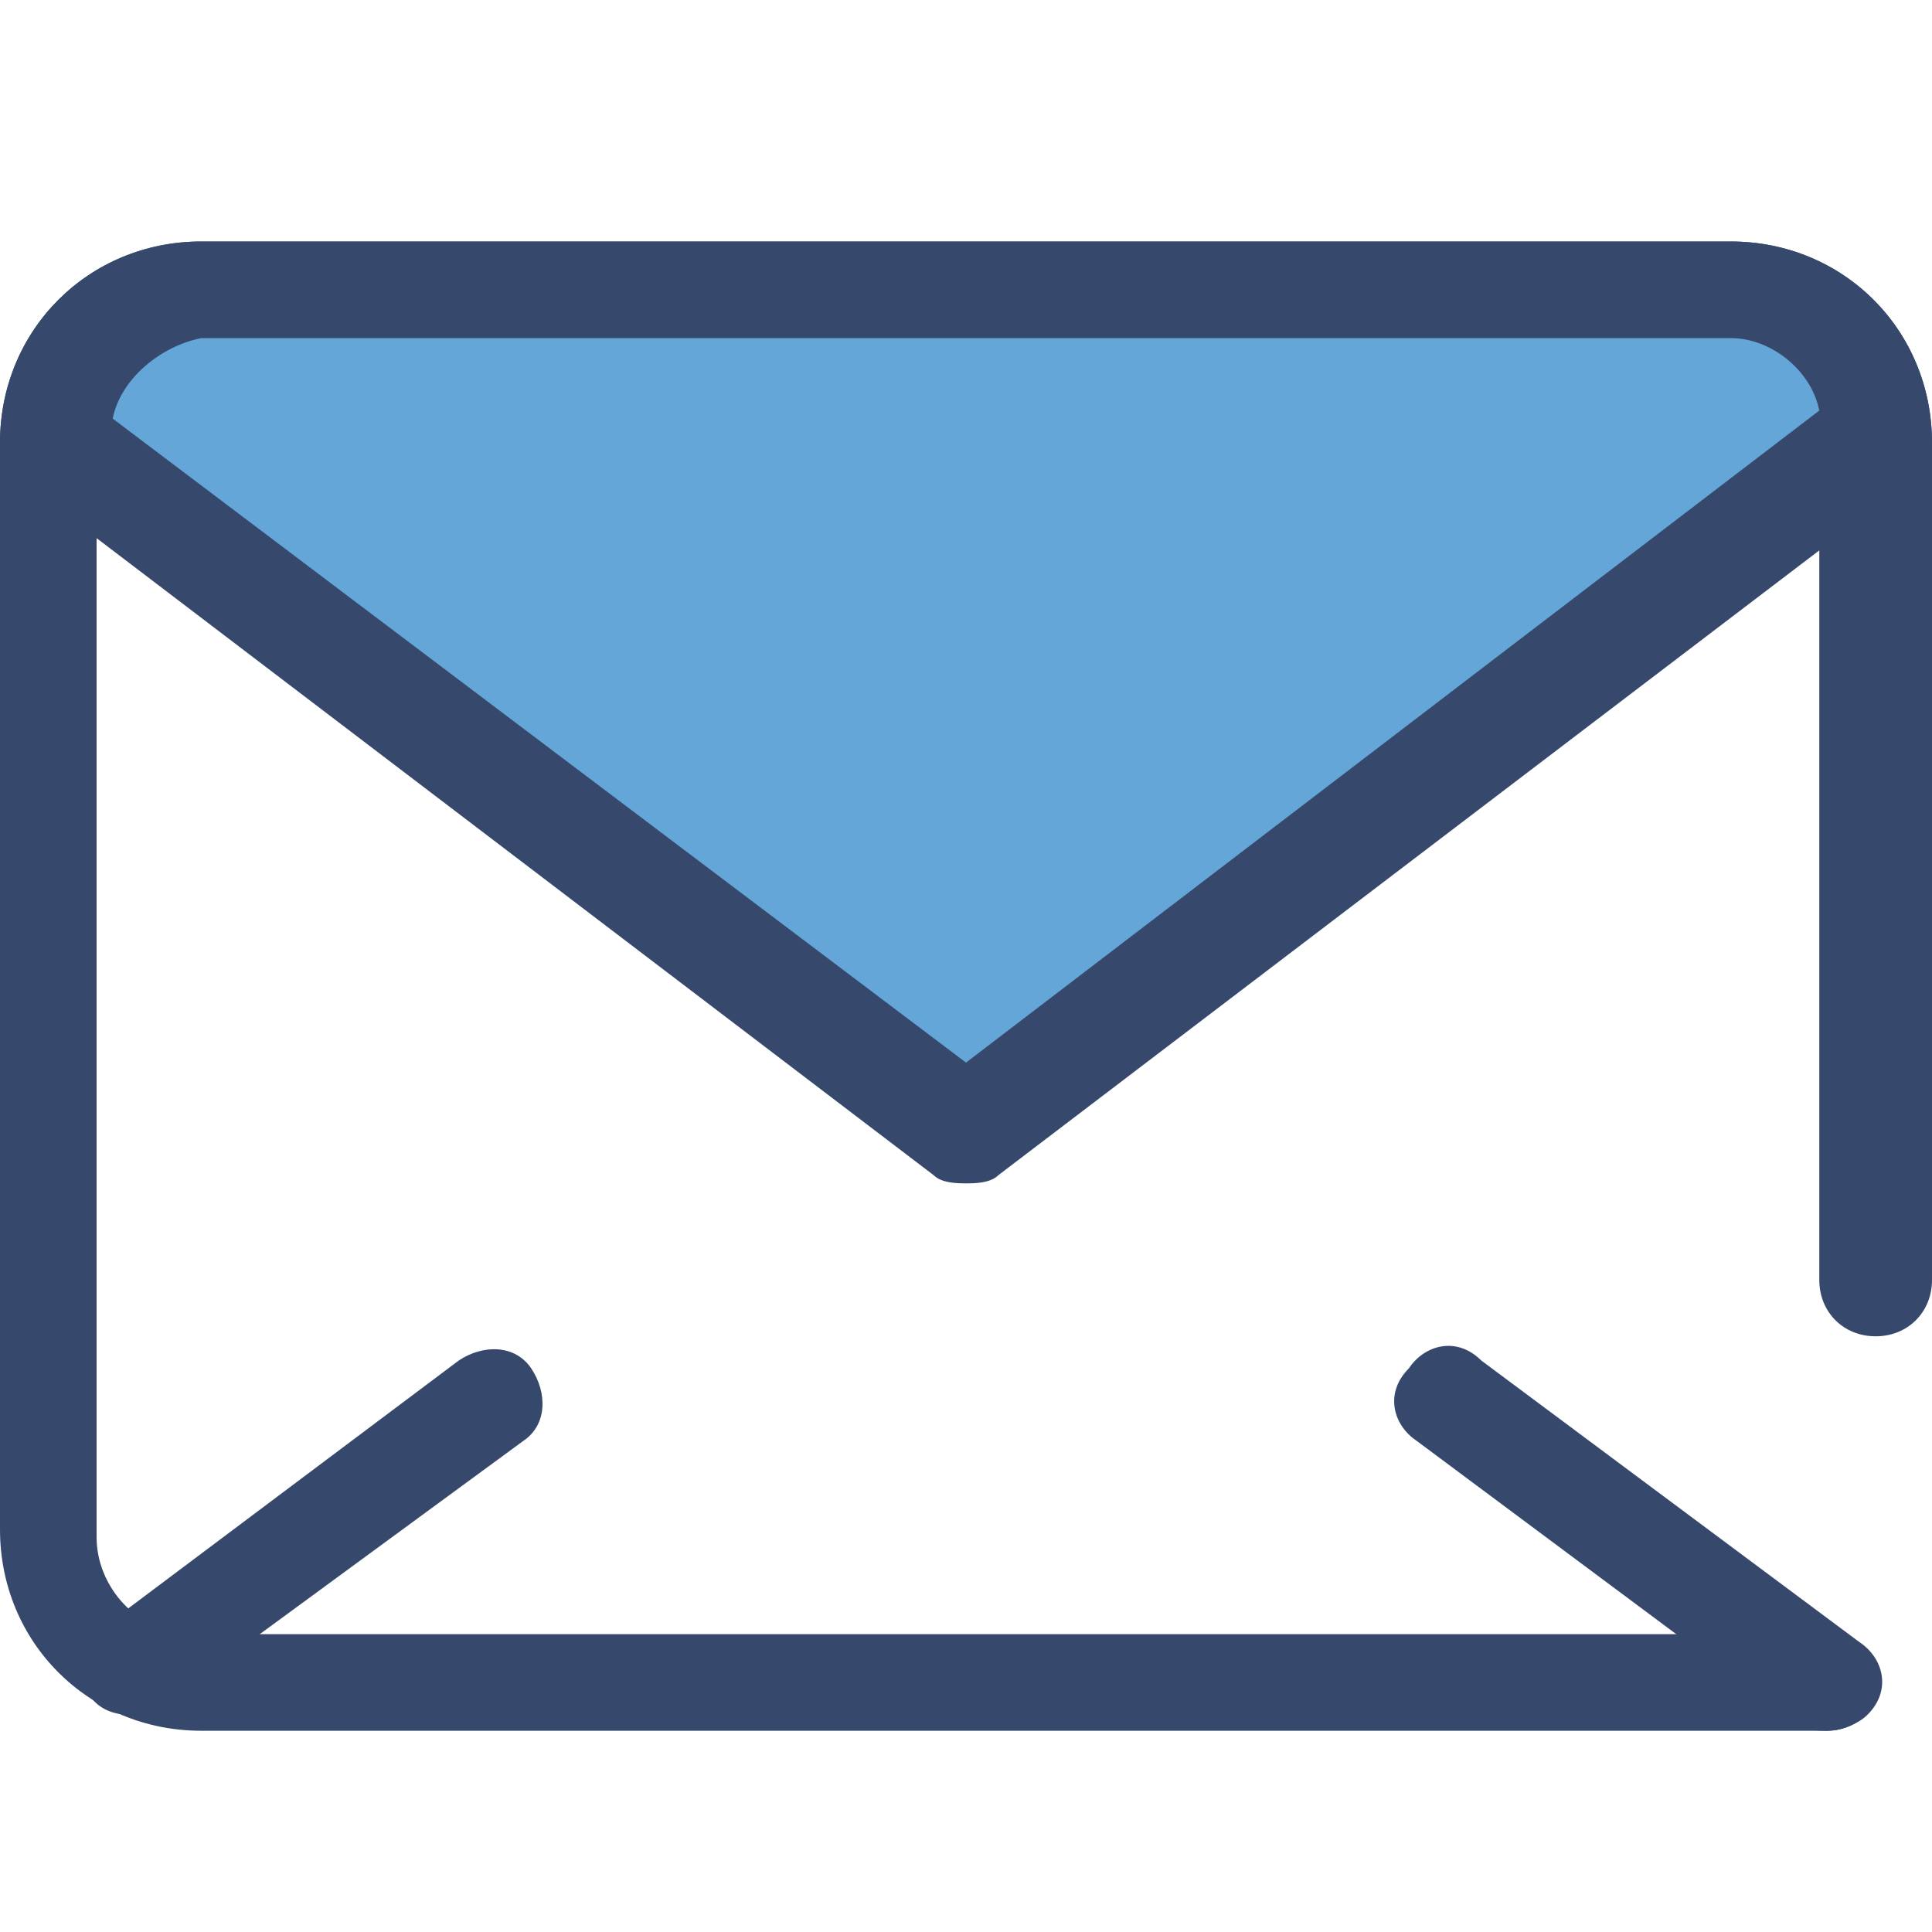 <?xml version="1.0" encoding="utf-8"?>
<!-- Generator: Adobe Illustrator 24.0.0, SVG Export Plug-In . SVG Version: 6.00 Build 0)  -->
<svg version="1.1" id="Layer_1" xmlns="http://www.w3.org/2000/svg" xmlns:xlink="http://www.w3.org/1999/xlink" x="0px" y="0px"
	 viewBox="0 0 24 24" style="enable-background:new 0 0 24 24;" xml:space="preserve">
<style type="text/css">
	.st0{clip-path:url(#SVGID_2_);}
	.st1{fill:#36496D;}
	.st2{fill:#64A6D8;}
</style>
<g>
	<defs>
		<rect id="SVGID_1_" y="3" width="24" height="18.5"/>
	</defs>
	<clipPath id="SVGID_2_">
		<use xlink:href="#SVGID_1_"  style="overflow:visible;"/>
	</clipPath>
	<g class="st0">
		<path class="st1" d="M22.7,21.5H2.5C1.1,21.5,0,20.4,0,19V5.5C0,4.1,1.1,3,2.5,3h19C22.9,3,24,4.1,24,5.5v10.4
			c0,0.4-0.3,0.7-0.7,0.7c-0.4,0-0.7-0.3-0.7-0.7V5.5c0-0.6-0.5-1.2-1.2-1.2h-19c-0.6,0-1.2,0.5-1.2,1.2v13.6c0,0.6,0.5,1.2,1.2,1.2
			h20.2c0.4,0,0.7,0.3,0.6,0.7C23.3,21.3,23,21.5,22.7,21.5L22.7,21.5z"/>
		<path class="st2" d="M23.3,5.5L12,14.1L0.7,5.5c0-1,0.8-1.8,1.8-1.8h19C22.5,3.7,23.3,4.5,23.3,5.5z"/>
		<path class="st1" d="M12,14.7c-0.1,0-0.3,0-0.4-0.1L0.3,6C0.1,5.9,0,5.7,0,5.5C0,4.1,1.1,3,2.5,3h19C22.9,3,24,4.1,24,5.5
			c0,0.2-0.1,0.4-0.3,0.5l-11.3,8.6C12.3,14.7,12.1,14.7,12,14.7z M1.4,5.2L12,13.2l10.6-8.1c-0.1-0.5-0.6-0.9-1.1-0.9h-19
			C2,4.3,1.5,4.7,1.4,5.2L1.4,5.2z M22.7,21.5c-0.1,0-0.3,0-0.4-0.1l-4.7-3.5c-0.3-0.2-0.4-0.6-0.1-0.9c0.2-0.3,0.6-0.4,0.9-0.1
			l4.7,3.5c0.3,0.2,0.4,0.6,0.1,0.9C23.1,21.4,22.9,21.5,22.7,21.5L22.7,21.5z M1.6,21.3C1.2,21.3,1,21,1,20.7
			c0-0.2,0.1-0.4,0.3-0.5l4.4-3.3c0.3-0.2,0.7-0.2,0.9,0.1c0.2,0.3,0.2,0.7-0.1,0.9L2,21.2C1.9,21.3,1.8,21.3,1.6,21.3z"/>
	</g>
</g>
</svg>
